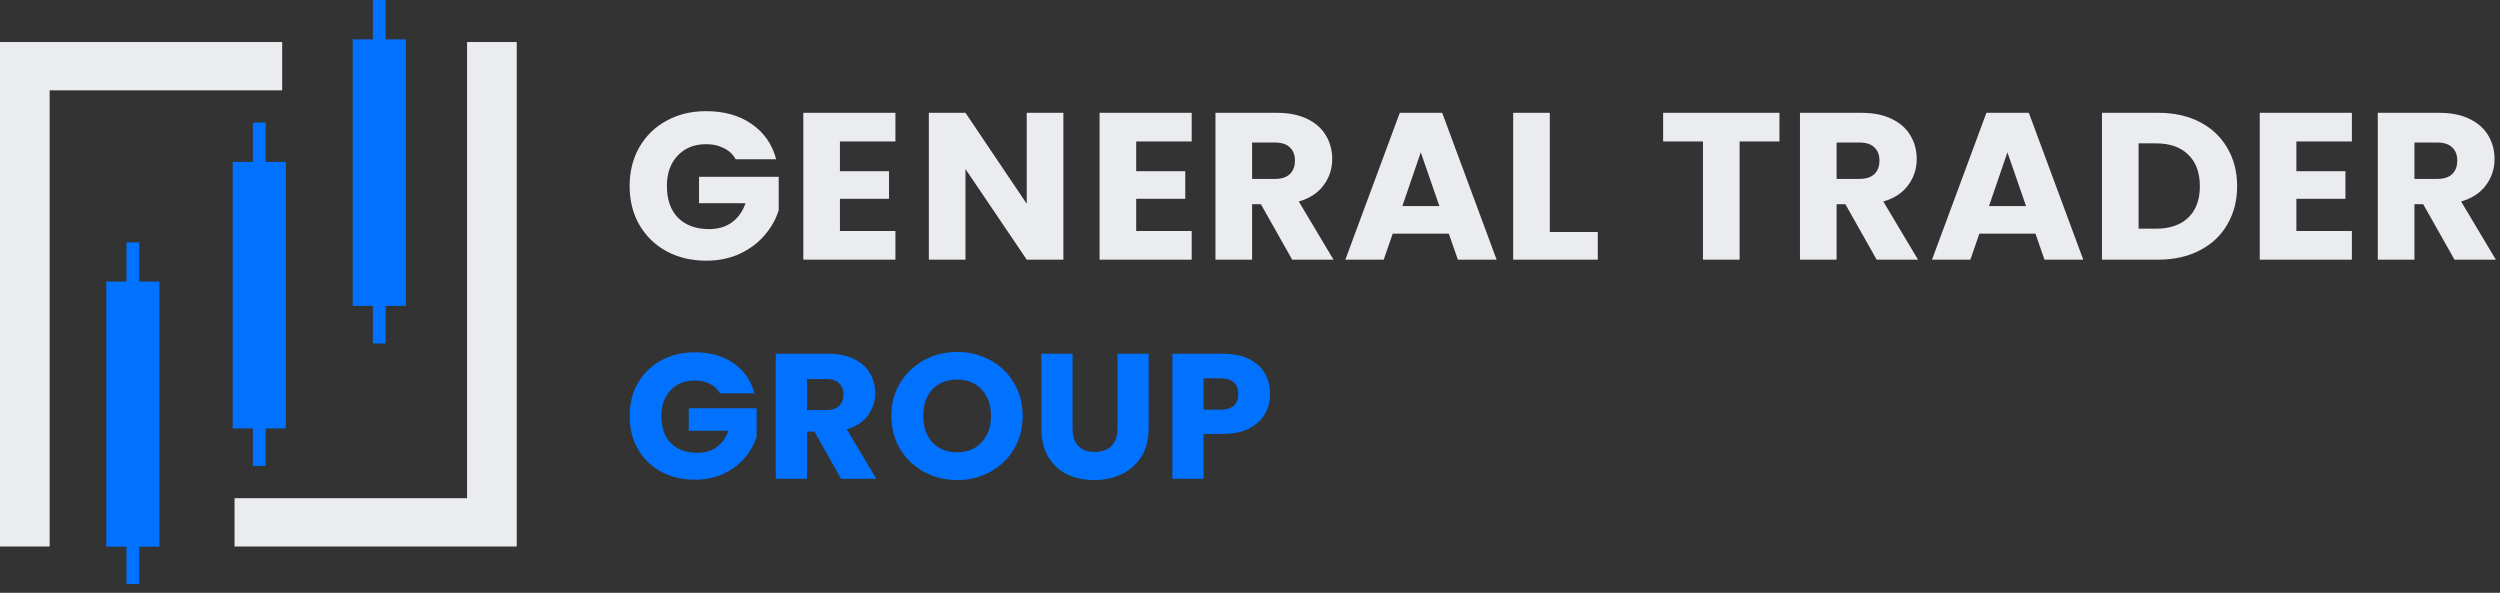 <svg width="194" height="46" viewBox="0 0 194 46" fill="none" xmlns="http://www.w3.org/2000/svg">
<rect x="0" y="0" width="194" height="46" fill="#333333" stroke="none"/>
<path d="M28.935 3.054H27.371L27.371 23.737H28.935V26.652H29.93V23.737H31.495L31.495 3.054H29.93V0L28.935 0V3.054Z" fill="#0072FF"/>
<path d="M9.812 21.847H8.248L8.248 42.423H9.812V45.323H10.807V42.423H12.372L12.372 21.847H10.807V18.809H9.812V21.847Z" fill="#0072FF"/>
<path d="M40.099 3.262L36.259 3.262H36.246V38.66H18.201V42.408H40.099V3.262Z" fill="#EAECEF"/>
<path d="M0 42.408H3.839H3.853L3.853 7.01L21.897 7.01V3.262L0 3.262L0 42.408Z" fill="#EAECEF"/>
<path d="M19.623 12.563H18.059L18.059 33.246H19.623V36.161H20.618V33.246H22.182L22.182 12.563H20.618V9.509H19.623V12.563Z" fill="#0072FF"/>
<path d="M57.088 12.358C56.878 11.979 56.573 11.692 56.174 11.498C55.786 11.292 55.326 11.189 54.794 11.189C53.874 11.189 53.137 11.487 52.583 12.082C52.029 12.666 51.752 13.45 51.752 14.435C51.752 15.485 52.04 16.307 52.616 16.902C53.204 17.486 54.007 17.778 55.027 17.778C55.725 17.778 56.312 17.605 56.789 17.259C57.276 16.913 57.631 16.415 57.853 15.766H54.245V13.721L60.429 13.721V16.301C60.219 16.994 59.859 17.637 59.349 18.233C58.85 18.828 58.213 19.309 57.437 19.677C56.661 20.045 55.786 20.229 54.811 20.229C53.658 20.229 52.627 19.985 51.719 19.498C50.821 19.001 50.117 18.314 49.607 17.437C49.109 16.561 48.859 15.56 48.859 14.435C48.859 13.31 49.109 12.309 49.607 11.433C50.117 10.545 50.821 9.858 51.719 9.372C52.616 8.874 53.642 8.625 54.794 8.625C56.191 8.625 57.365 8.955 58.318 9.615C59.282 10.275 59.92 11.189 60.23 12.358L57.088 12.358ZM65.179 10.978V13.283L68.986 13.283V15.425L65.179 15.425V17.924H69.485V20.148H62.337V8.755H69.485V10.978L65.179 10.978ZM82.518 20.148H79.675L74.921 13.12V20.148H72.078V8.755H74.921L79.675 15.814V8.755H82.518V20.148ZM88.169 10.978V13.283L91.976 13.283V15.425L88.169 15.425V17.924H92.475V20.148H85.327V8.755H92.475V10.978H88.169ZM100.272 20.148L97.845 15.847H97.163V20.148H94.32V8.755H99.091C100.011 8.755 100.793 8.912 101.435 9.225C102.089 9.539 102.577 9.972 102.898 10.524C103.22 11.065 103.38 11.671 103.38 12.341C103.38 13.099 103.159 13.775 102.715 14.37C102.283 14.965 101.64 15.387 100.787 15.636L103.48 20.148H100.272ZM97.163 13.883H98.925C99.446 13.883 99.834 13.759 100.089 13.51C100.355 13.261 100.488 12.909 100.488 12.455C100.488 12.022 100.355 11.681 100.089 11.433C99.834 11.184 99.446 11.059 98.925 11.059L97.163 11.059V13.883ZM112.43 18.135H108.074L107.376 20.148H104.4L108.623 8.755H111.914L116.137 20.148H113.128L112.43 18.135ZM111.698 15.993L110.252 11.822L108.822 15.993H111.698ZM120.264 18.005H123.988V20.148H117.422V8.755H120.264V18.005Z" fill="#EAECEF"/>
<path d="M138.085 8.755V10.978H134.993V20.148H132.151V10.978H129.059V8.755L138.085 8.755ZM145.629 20.148L143.202 15.847H142.521V20.148H139.678V8.755H144.449C145.369 8.755 146.15 8.912 146.793 9.225C147.447 9.539 147.935 9.972 148.256 10.524C148.577 11.065 148.738 11.671 148.738 12.341C148.738 13.099 148.516 13.775 148.073 14.37C147.641 14.965 146.998 15.387 146.145 15.636L148.838 20.148H145.629ZM142.521 13.883H144.283C144.804 13.883 145.192 13.759 145.447 13.51C145.713 13.261 145.846 12.909 145.846 12.455C145.846 12.022 145.713 11.681 145.447 11.433C145.192 11.184 144.804 11.059 144.283 11.059H142.521V13.883ZM157.953 18.135H153.598L152.9 20.148L149.924 20.148L154.147 8.755H157.438L161.661 20.148H158.652L157.953 18.135ZM157.222 15.993L155.776 11.822L154.346 15.993H157.222ZM167.484 8.755C168.714 8.755 169.789 8.993 170.709 9.469C171.629 9.945 172.338 10.616 172.837 11.481C173.346 12.336 173.601 13.326 173.601 14.451C173.601 15.566 173.346 16.556 172.837 17.421C172.338 18.287 171.623 18.957 170.692 19.433C169.772 19.91 168.703 20.148 167.484 20.148L163.112 20.148V8.755L167.484 8.755ZM167.301 17.746C168.376 17.746 169.213 17.459 169.811 16.886C170.41 16.312 170.709 15.501 170.709 14.451C170.709 13.402 170.41 12.585 169.811 12.001C169.213 11.416 168.376 11.124 167.301 11.124L165.954 11.124V17.746H167.301ZM178.199 10.978V13.283H182.006V15.425H178.199V17.924H182.505V20.148H175.356V8.755L182.505 8.755V10.978H178.199ZM190.468 20.148L188.041 15.847H187.359V20.148H184.516V8.755H189.287C190.207 8.755 190.989 8.912 191.631 9.225C192.285 9.539 192.773 9.972 193.094 10.524C193.416 11.065 193.576 11.671 193.576 12.341C193.576 13.099 193.355 13.775 192.911 14.37C192.479 14.965 191.836 15.387 190.983 15.636L193.676 20.148H190.468ZM187.359 13.883H189.121C189.642 13.883 190.03 13.759 190.285 13.51C190.551 13.261 190.684 12.909 190.684 12.455C190.684 12.022 190.551 11.681 190.285 11.433C190.03 11.184 189.642 11.059 189.121 11.059H187.359V13.883Z" fill="#EAECEF"/>
<path d="M55.869 30.52C55.69 30.197 55.43 29.953 55.09 29.787C54.76 29.612 54.368 29.524 53.915 29.524C53.131 29.524 52.503 29.778 52.031 30.285C51.559 30.782 51.323 31.451 51.323 32.289C51.323 33.184 51.569 33.884 52.06 34.391C52.56 34.888 53.245 35.137 54.113 35.137C54.708 35.137 55.208 34.99 55.614 34.695C56.029 34.4 56.332 33.976 56.52 33.423H53.447V31.681H58.715V33.879C58.536 34.469 58.229 35.017 57.795 35.524C57.37 36.031 56.827 36.441 56.166 36.755C55.505 37.068 54.76 37.225 53.929 37.225C52.947 37.225 52.069 37.017 51.295 36.603C50.53 36.179 49.931 35.593 49.497 34.847C49.072 34.1 48.859 33.248 48.859 32.289C48.859 31.331 49.072 30.478 49.497 29.732C49.931 28.976 50.53 28.391 51.295 27.976C52.06 27.552 52.933 27.34 53.915 27.34C55.104 27.34 56.105 27.621 56.917 28.183C57.738 28.746 58.281 29.524 58.545 30.52H55.869ZM65.268 37.156L63.2 33.492H62.62V37.156H60.198V27.451L64.263 27.451C65.046 27.451 65.712 27.584 66.259 27.852C66.816 28.119 67.232 28.488 67.505 28.958C67.779 29.418 67.916 29.935 67.916 30.506C67.916 31.151 67.727 31.727 67.35 32.234C66.981 32.741 66.434 33.1 65.707 33.312L68.001 37.156H65.268ZM62.62 31.819H64.121C64.564 31.819 64.895 31.713 65.112 31.501C65.339 31.29 65.452 30.99 65.452 30.603C65.452 30.234 65.339 29.944 65.112 29.732C64.895 29.52 64.564 29.414 64.121 29.414H62.62V31.819ZM74.279 37.252C73.345 37.252 72.485 37.041 71.702 36.617C70.928 36.193 70.31 35.603 69.847 34.847C69.394 34.082 69.167 33.225 69.167 32.276C69.167 31.326 69.394 30.474 69.847 29.718C70.31 28.962 70.928 28.372 71.702 27.948C72.485 27.524 73.345 27.312 74.279 27.312C75.214 27.312 76.068 27.524 76.842 27.948C77.626 28.372 78.24 28.962 78.683 29.718C79.136 30.474 79.363 31.326 79.363 32.276C79.363 33.225 79.136 34.082 78.683 34.847C78.23 35.603 77.617 36.193 76.842 36.617C76.068 37.041 75.214 37.252 74.279 37.252ZM74.279 35.096C75.072 35.096 75.705 34.838 76.177 34.322C76.658 33.806 76.899 33.123 76.899 32.276C76.899 31.418 76.658 30.736 76.177 30.23C75.705 29.713 75.072 29.455 74.279 29.455C73.477 29.455 72.835 29.709 72.353 30.216C71.881 30.723 71.645 31.409 71.645 32.276C71.645 33.133 71.881 33.819 72.353 34.336C72.835 34.843 73.477 35.096 74.279 35.096ZM83.231 27.451V33.257C83.231 33.838 83.377 34.285 83.67 34.598C83.963 34.912 84.392 35.068 84.959 35.068C85.525 35.068 85.959 34.912 86.261 34.598C86.563 34.285 86.715 33.838 86.715 33.257V27.451H89.136V33.243C89.136 34.11 88.947 34.843 88.57 35.441C88.192 36.04 87.682 36.492 87.04 36.796C86.407 37.1 85.7 37.252 84.916 37.252C84.132 37.252 83.429 37.105 82.806 36.81C82.192 36.506 81.706 36.054 81.347 35.455C80.989 34.847 80.809 34.11 80.809 33.243V27.451H83.231ZM98.554 30.575C98.554 31.137 98.422 31.654 98.158 32.123C97.893 32.584 97.487 32.958 96.94 33.243C96.392 33.529 95.713 33.672 94.901 33.672H93.4V37.156H90.978V27.451L94.901 27.451C95.694 27.451 96.364 27.584 96.912 27.852C97.459 28.119 97.87 28.488 98.144 28.958C98.417 29.428 98.554 29.967 98.554 30.575ZM94.717 31.792C95.179 31.792 95.524 31.686 95.75 31.474C95.977 31.262 96.09 30.962 96.09 30.575C96.09 30.188 95.977 29.888 95.75 29.677C95.524 29.465 95.179 29.359 94.717 29.359H93.4V31.792H94.717Z" fill="#0072FF"/>
</svg>
